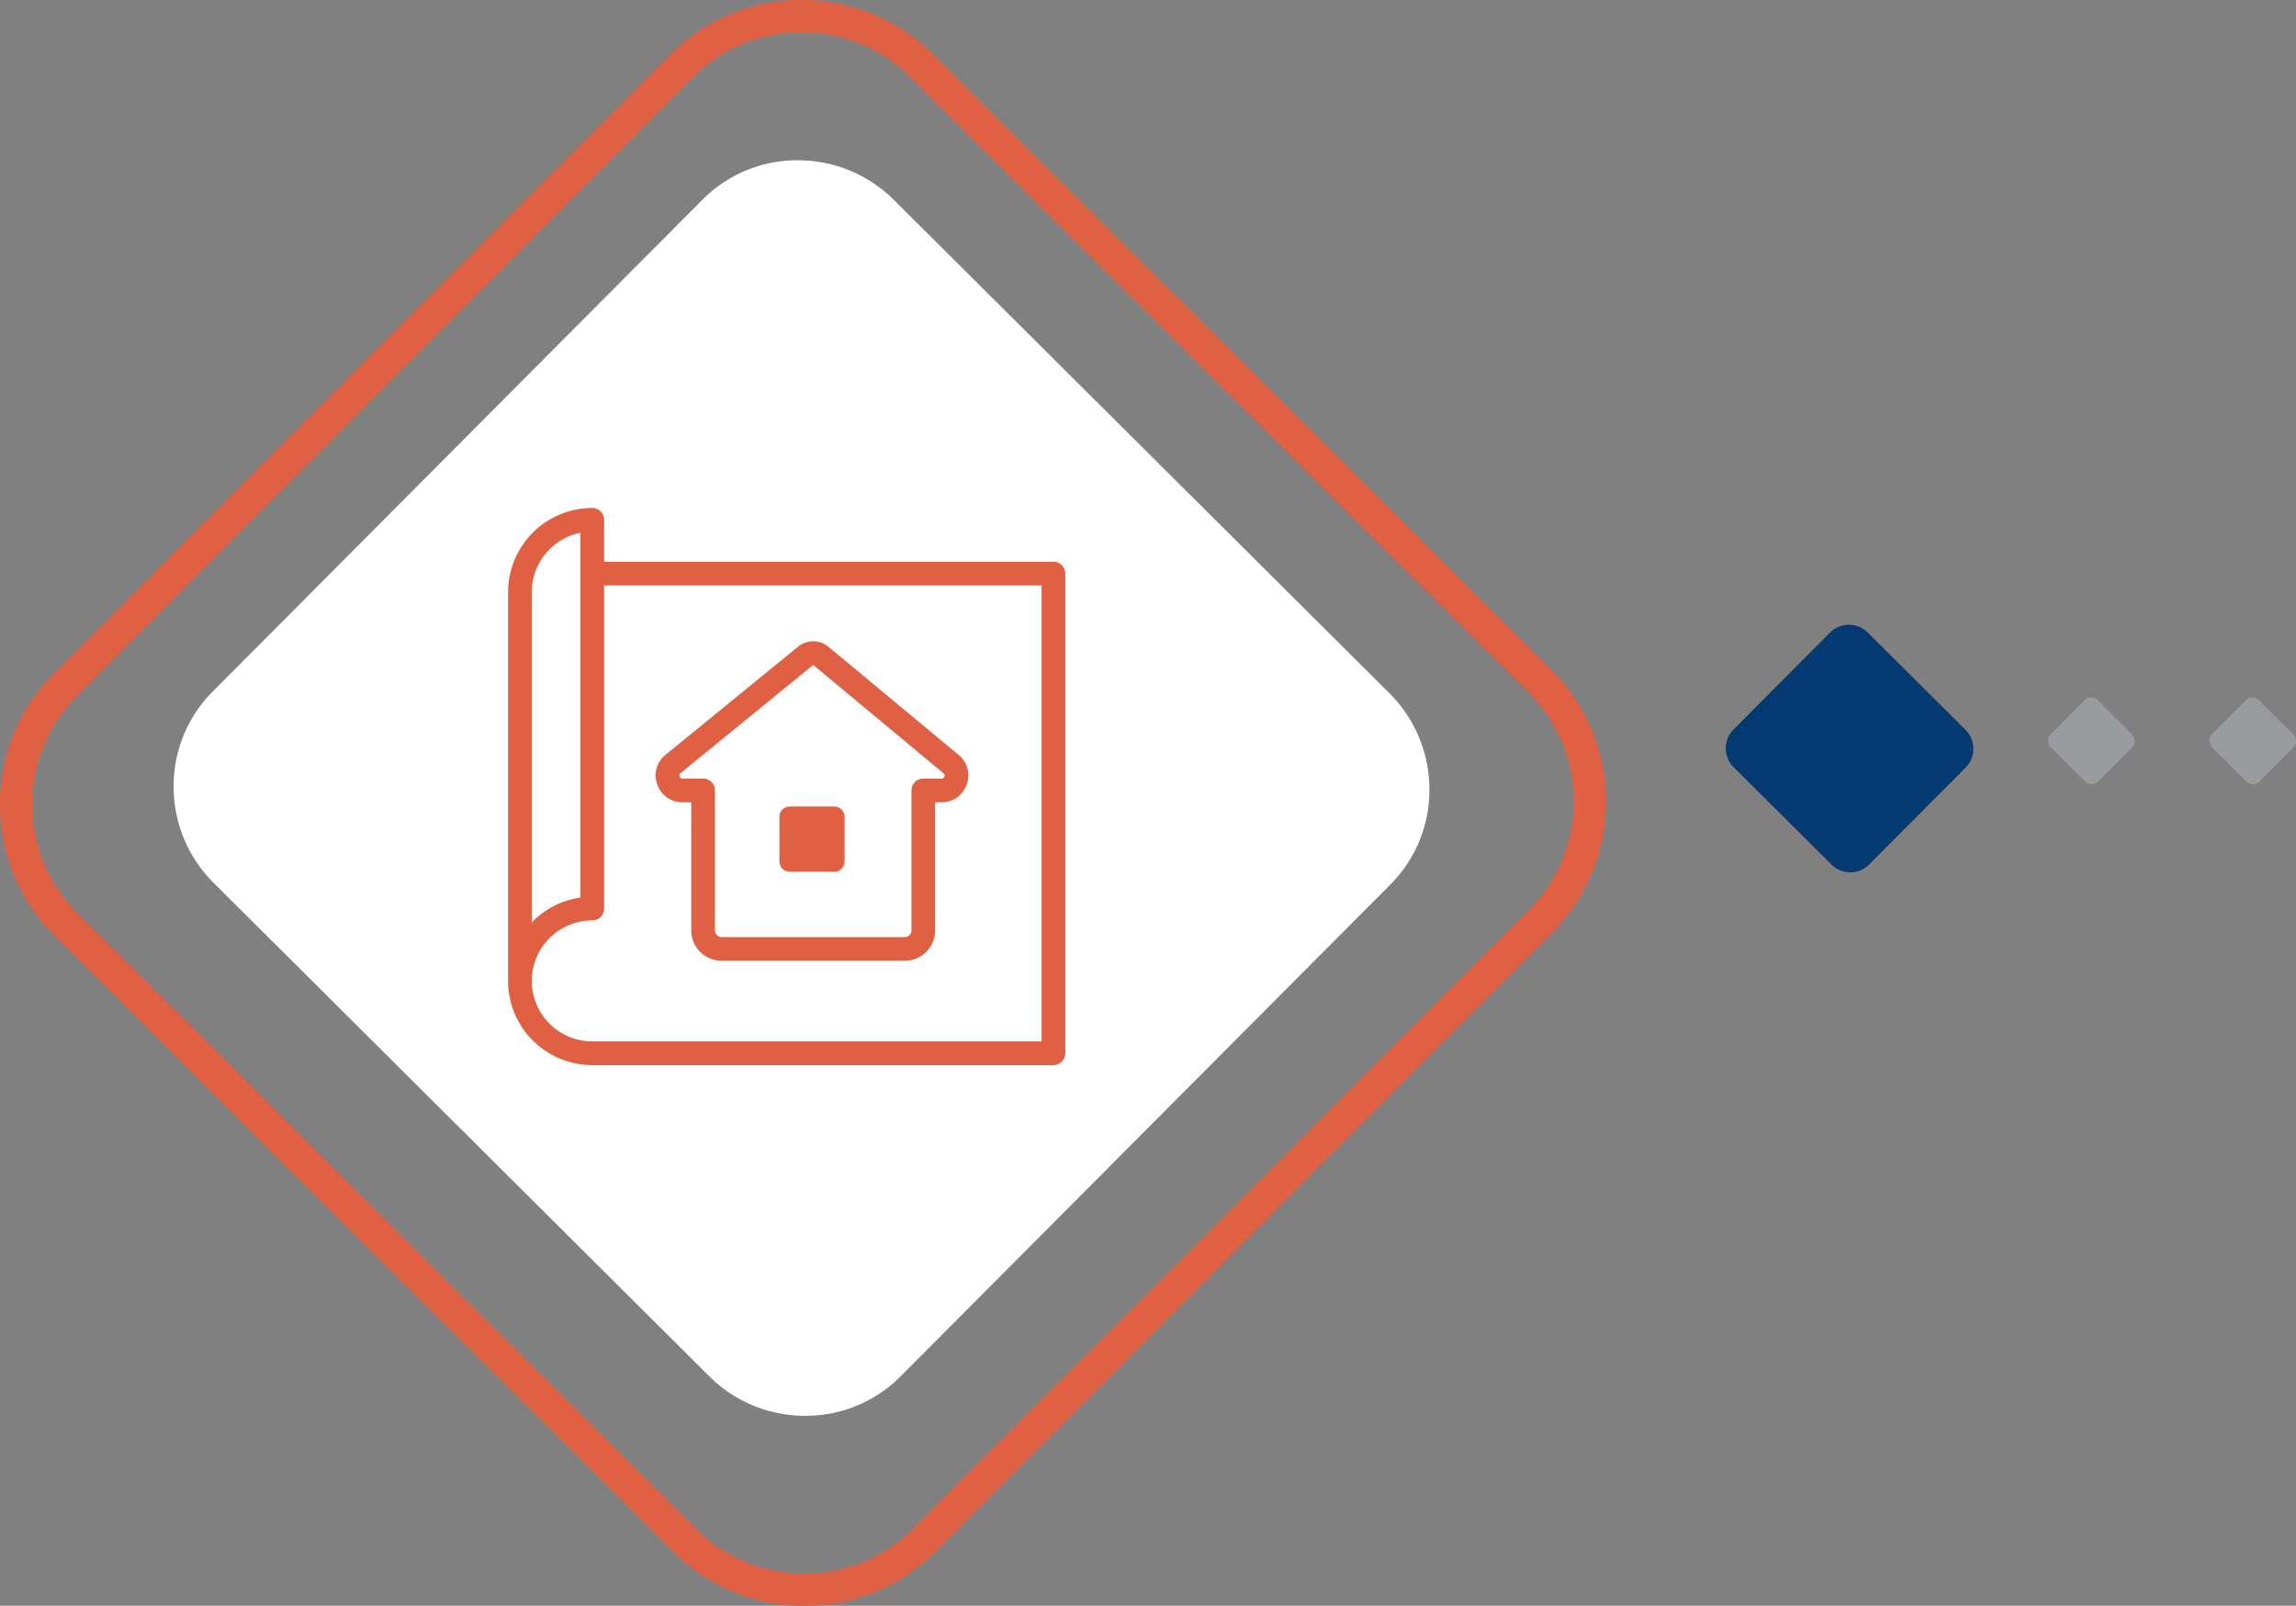<svg xmlns="http://www.w3.org/2000/svg" width="213.551" height="149.376" viewBox="0 0 213.551 149.376">
  <rect x="0" y="0" width="213.551" height="149.376" fill="#808080" stroke="none"/>
  <g id="Group_3518" data-name="Group 3518" transform="translate(-263.18 -4295.035)">
    <path id="Path_3641" data-name="Path 3641" d="M71.767,42.625a15.808,15.808,0,0,0-.049-22.338L14.195-36.984a15.683,15.683,0,0,0-11.178-4.6,15.68,15.68,0,0,0-11.16,4.647L-65.416,20.584a15.681,15.681,0,0,0-4.6,11.182,15.682,15.682,0,0,0,4.647,11.158L-7.844,100.2a15.689,15.689,0,0,0,11.18,4.6,15.683,15.683,0,0,0,11.16-4.647ZM3.15,83.18a11.105,11.105,0,0,1-7.922-3.256l-40.75-40.57a11.12,11.12,0,0,1-3.291-7.906,11.109,11.109,0,0,1,3.256-7.92L-4.985-17.22a11.113,11.113,0,0,1,7.908-3.295,11.106,11.106,0,0,1,7.914,3.258L51.591,23.316a11.2,11.2,0,0,1,.034,15.824L11.054,79.89a11.119,11.119,0,0,1-7.9,3.291" transform="translate(334.693 4338.118)" fill="none" stroke="#e06043" stroke-width="3"/>
    <path id="Path_3642" data-name="Path 3642" d="M57.281,34.107A12.434,12.434,0,0,0,60.918,25.2a12.6,12.6,0,0,0-3.738-8.916L11.122-29.574a12.608,12.608,0,0,0-8.932-3.7A12.419,12.419,0,0,0-6.7-29.6L-52.242,16.141a12.441,12.441,0,0,0-3.639,8.91,12.6,12.6,0,0,0,3.74,8.916L-6.083,79.825a12.612,12.612,0,0,0,8.935,3.7,12.423,12.423,0,0,0,8.89-3.68Z" transform="translate(335.211 4343.219)" fill="#fff"/>
    <path id="Path_3643" data-name="Path 3643" d="M25.676,26.235H-17.218A7.839,7.839,0,0,1-25.049,18.4V-17.761a7.84,7.84,0,0,1,7.831-7.833,1.1,1.1,0,0,1,1.1,1.1v3.9H25.676a1.1,1.1,0,0,1,1.1,1.1V25.131a1.1,1.1,0,0,1-1.1,1.1M-22.844,18.4a5.631,5.631,0,0,0,5.626,5.626H24.573V-18.385H-16.117v30.06a1.1,1.1,0,0,1-1.1,1.1A5.633,5.633,0,0,0-22.844,18.4m4.522-41.684a5.635,5.635,0,0,0-4.522,5.518V12.961a7.826,7.826,0,0,1,4.522-2.313Z" transform="translate(335.485 4367.885)" fill="#e06043"/>
    <path id="Path_3646" data-name="Path 3646" d="M11.73,15.045H-5.315a2.824,2.824,0,0,1-2.821-2.821V.3h-.816a2.461,2.461,0,0,1-2.343-1.654,2.459,2.459,0,0,1,.77-2.762L1.767-14.146a2.222,2.222,0,0,1,2.9.018L16.689-4.141A2.44,2.44,0,0,1,17.5-1.395,2.456,2.456,0,0,1,15.146.3h-.6V12.224a2.824,2.824,0,0,1-2.821,2.821M3.247-12.443c-.006.006-.079,0-.087.006L-9.13-2.407a.259.259,0,0,0-.087.314.262.262,0,0,0,.265.188h1.918A1.1,1.1,0,0,1-5.93-.8V12.224a.617.617,0,0,0,.616.616H11.73a.615.615,0,0,0,.616-.616V-.8a1.1,1.1,0,0,1,1.1-1.1h1.7a.262.262,0,0,0,.267-.192.261.261,0,0,0-.1-.316Z" transform="translate(335.608 4369.367)" fill="#e06043"/>
    <path id="Path_3648" data-name="Path 3648" d="M2.582,3.07H-1.555a.964.964,0,0,1-.964-.964V-2.031a.964.964,0,0,1,.964-.964H2.582a.964.964,0,0,1,.964.964V2.106a.964.964,0,0,1-.964.964" transform="translate(338.191 4373.06)" fill="#e06043"/>
    <path id="Path_3649" data-name="Path 3649" d="M11.292,6.723a2.45,2.45,0,0,0,.717-1.756,2.486,2.486,0,0,0-.737-1.758L2.191-5.83a2.474,2.474,0,0,0-1.76-.729,2.447,2.447,0,0,0-1.754.723L-10.3,3.181a2.45,2.45,0,0,0-.717,1.756,2.482,2.482,0,0,0,.737,1.758l9.08,9.04a2.484,2.484,0,0,0,1.76.731,2.454,2.454,0,0,0,1.754-.725Z" transform="translate(434.713 4359.716)" fill="#053972"/>
    <path id="Path_3650" data-name="Path 3650" d="M3.953,2.354A.852.852,0,0,0,4.2,1.74a.876.876,0,0,0-.257-.616L.767-2.041A.865.865,0,0,0,.152-2.3a.864.864,0,0,0-.614.253L-3.6,1.114a.869.869,0,0,0-.251.614.869.869,0,0,0,.259.616L-.419,5.509A.873.873,0,0,0,.2,5.764.857.857,0,0,0,.81,5.509Z" transform="translate(457.523 4362.222)" fill="#9a9b9f"/>
    <path id="Path_3651" data-name="Path 3651" d="M3.953,2.354A.852.852,0,0,0,4.2,1.74a.876.876,0,0,0-.257-.616L.767-2.041A.865.865,0,0,0,.152-2.3a.864.864,0,0,0-.614.253L-3.6,1.114a.869.869,0,0,0-.251.614.869.869,0,0,0,.259.616L-.419,5.509A.873.873,0,0,0,.2,5.764.857.857,0,0,0,.81,5.509Z" transform="translate(472.527 4362.222)" fill="#9a9b9f"/>
  </g>
</svg>
